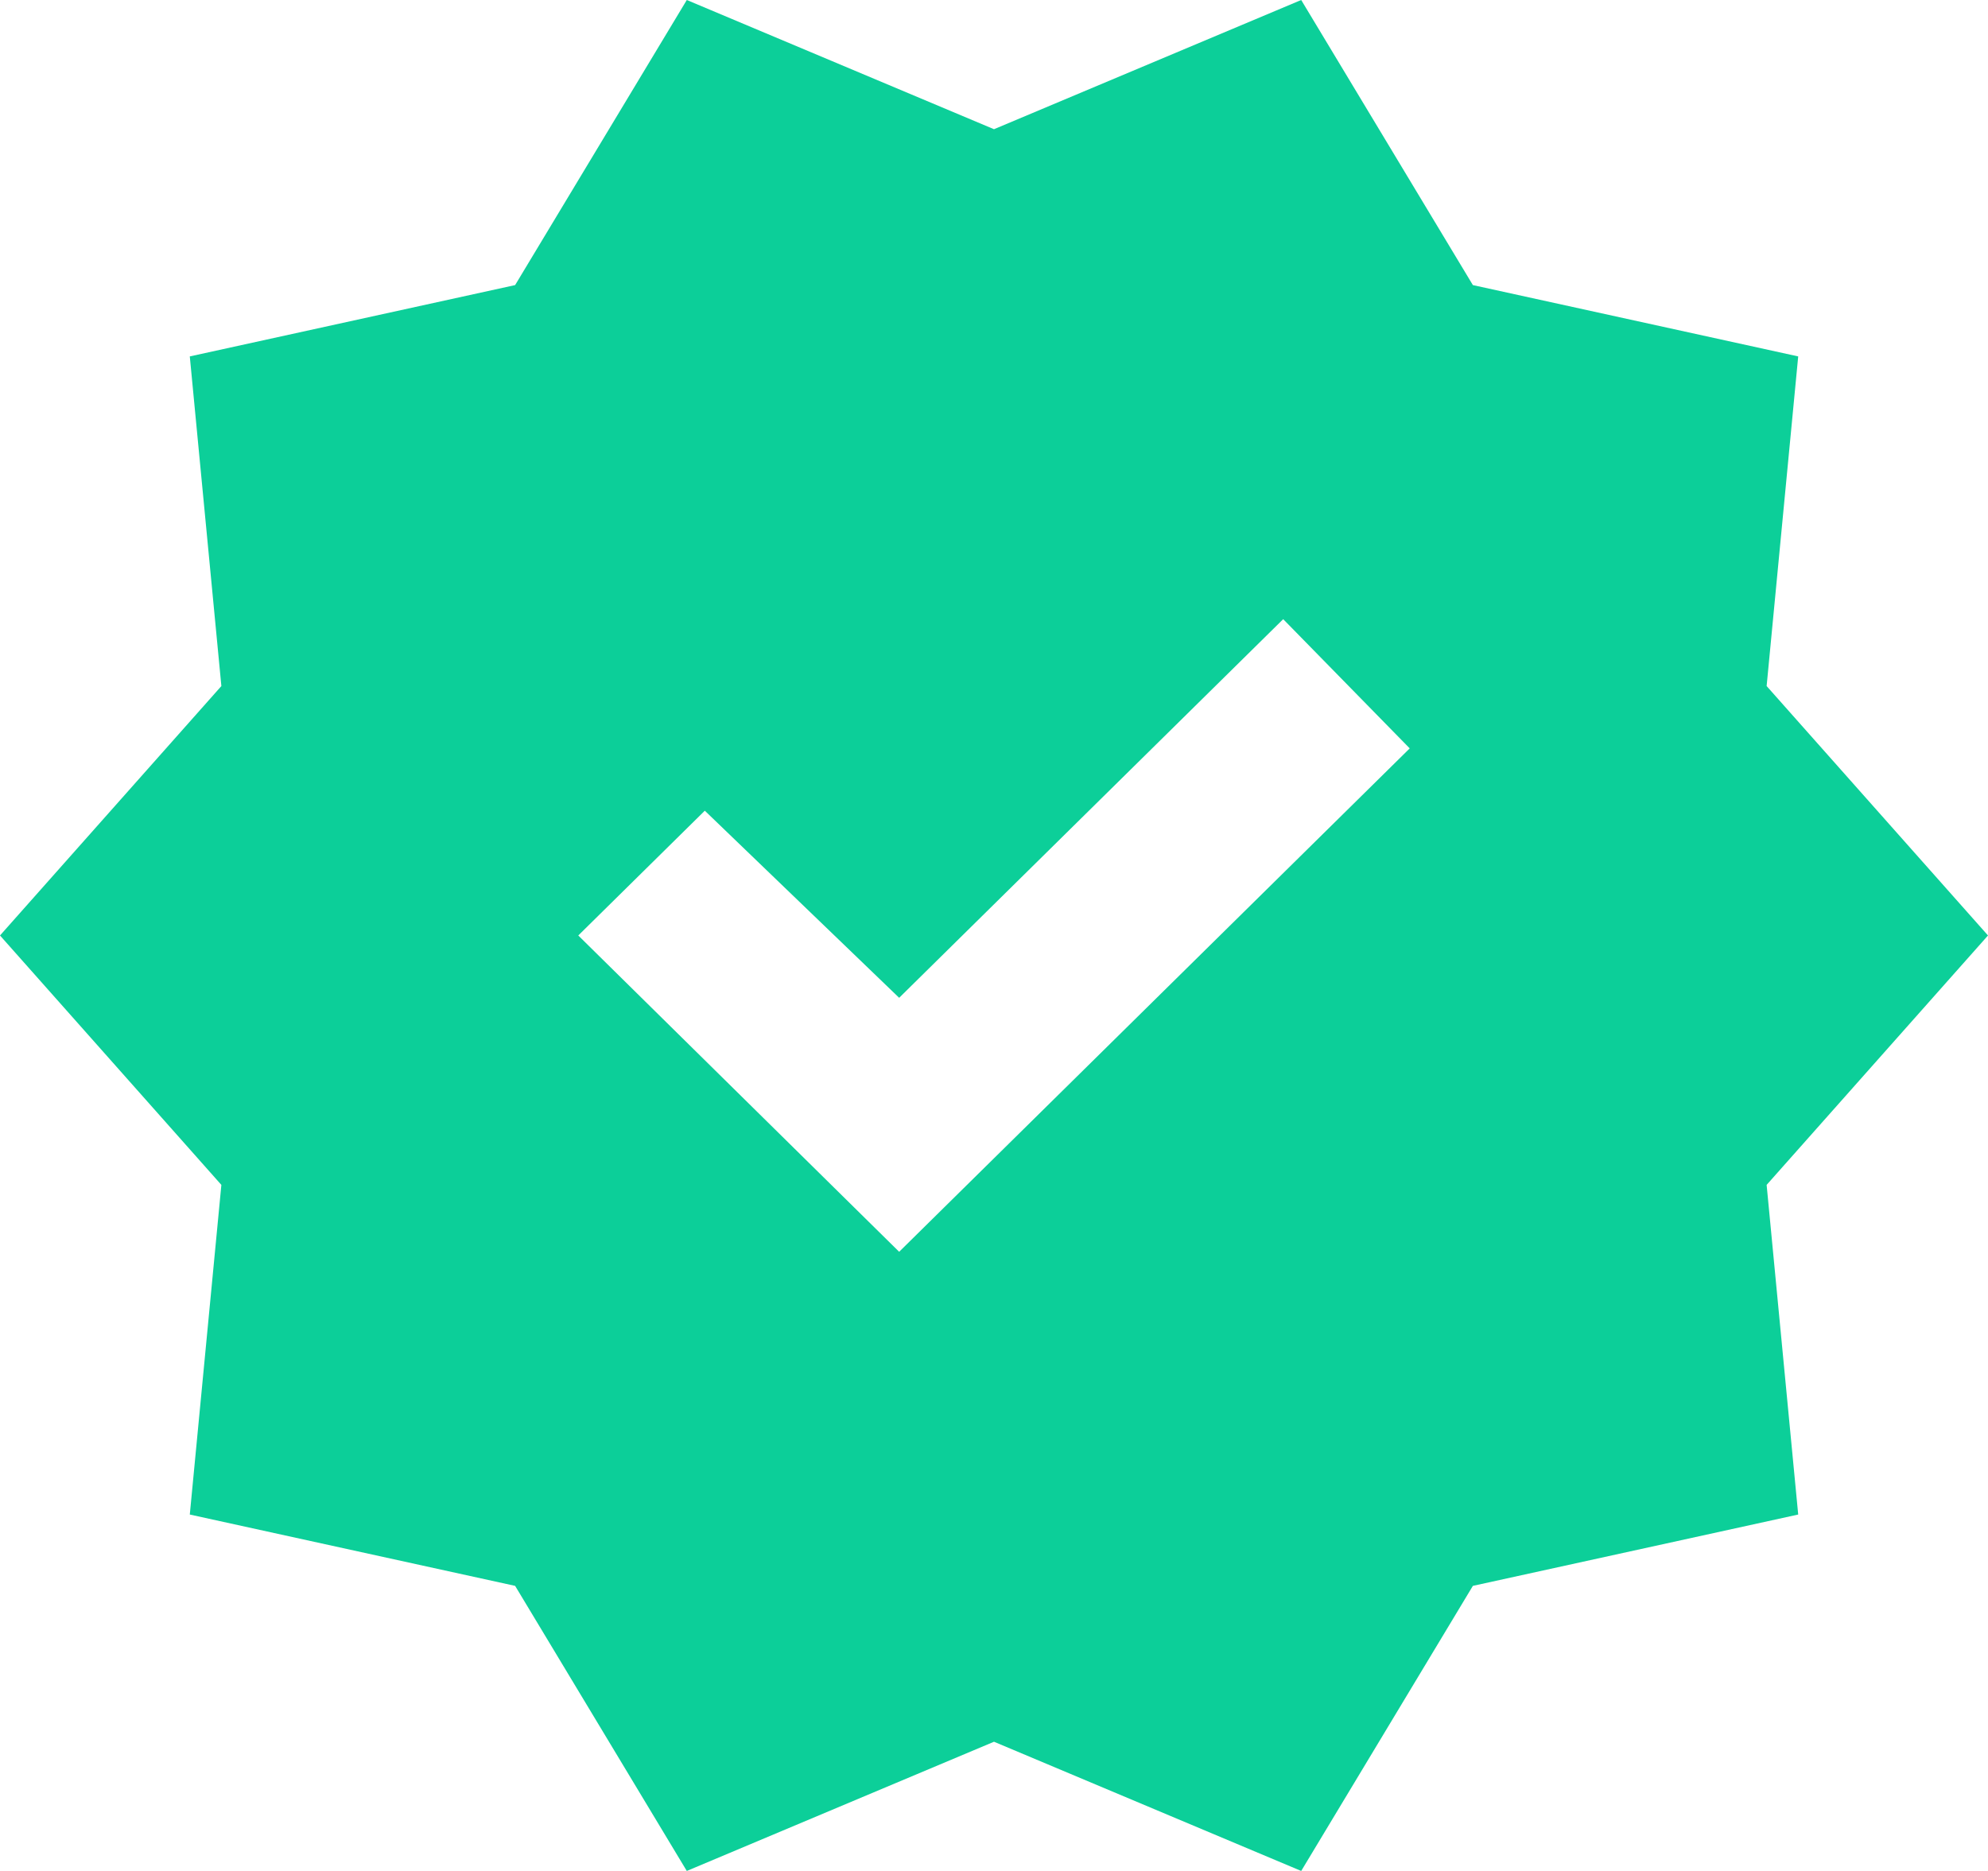 <svg width="17" height="16" viewBox="0 0 17 16" fill="none" xmlns="http://www.w3.org/2000/svg">
<path d="M5.873 16L4.405 13.562L1.623 12.952L1.893 10.133L0 8L1.893 5.867L1.623 3.048L4.405 2.438L5.873 0L8.5 1.105L11.127 0L12.595 2.438L15.377 3.048L15.107 5.867L17 8L15.107 10.133L15.377 12.952L12.595 13.562L11.127 16L8.5 14.895L5.873 16ZM7.689 10.705L12.055 6.4L10.973 5.295L7.689 8.533L6.027 6.933L4.945 8L7.689 10.705Z" fill="#0CCF99"/>
</svg>
